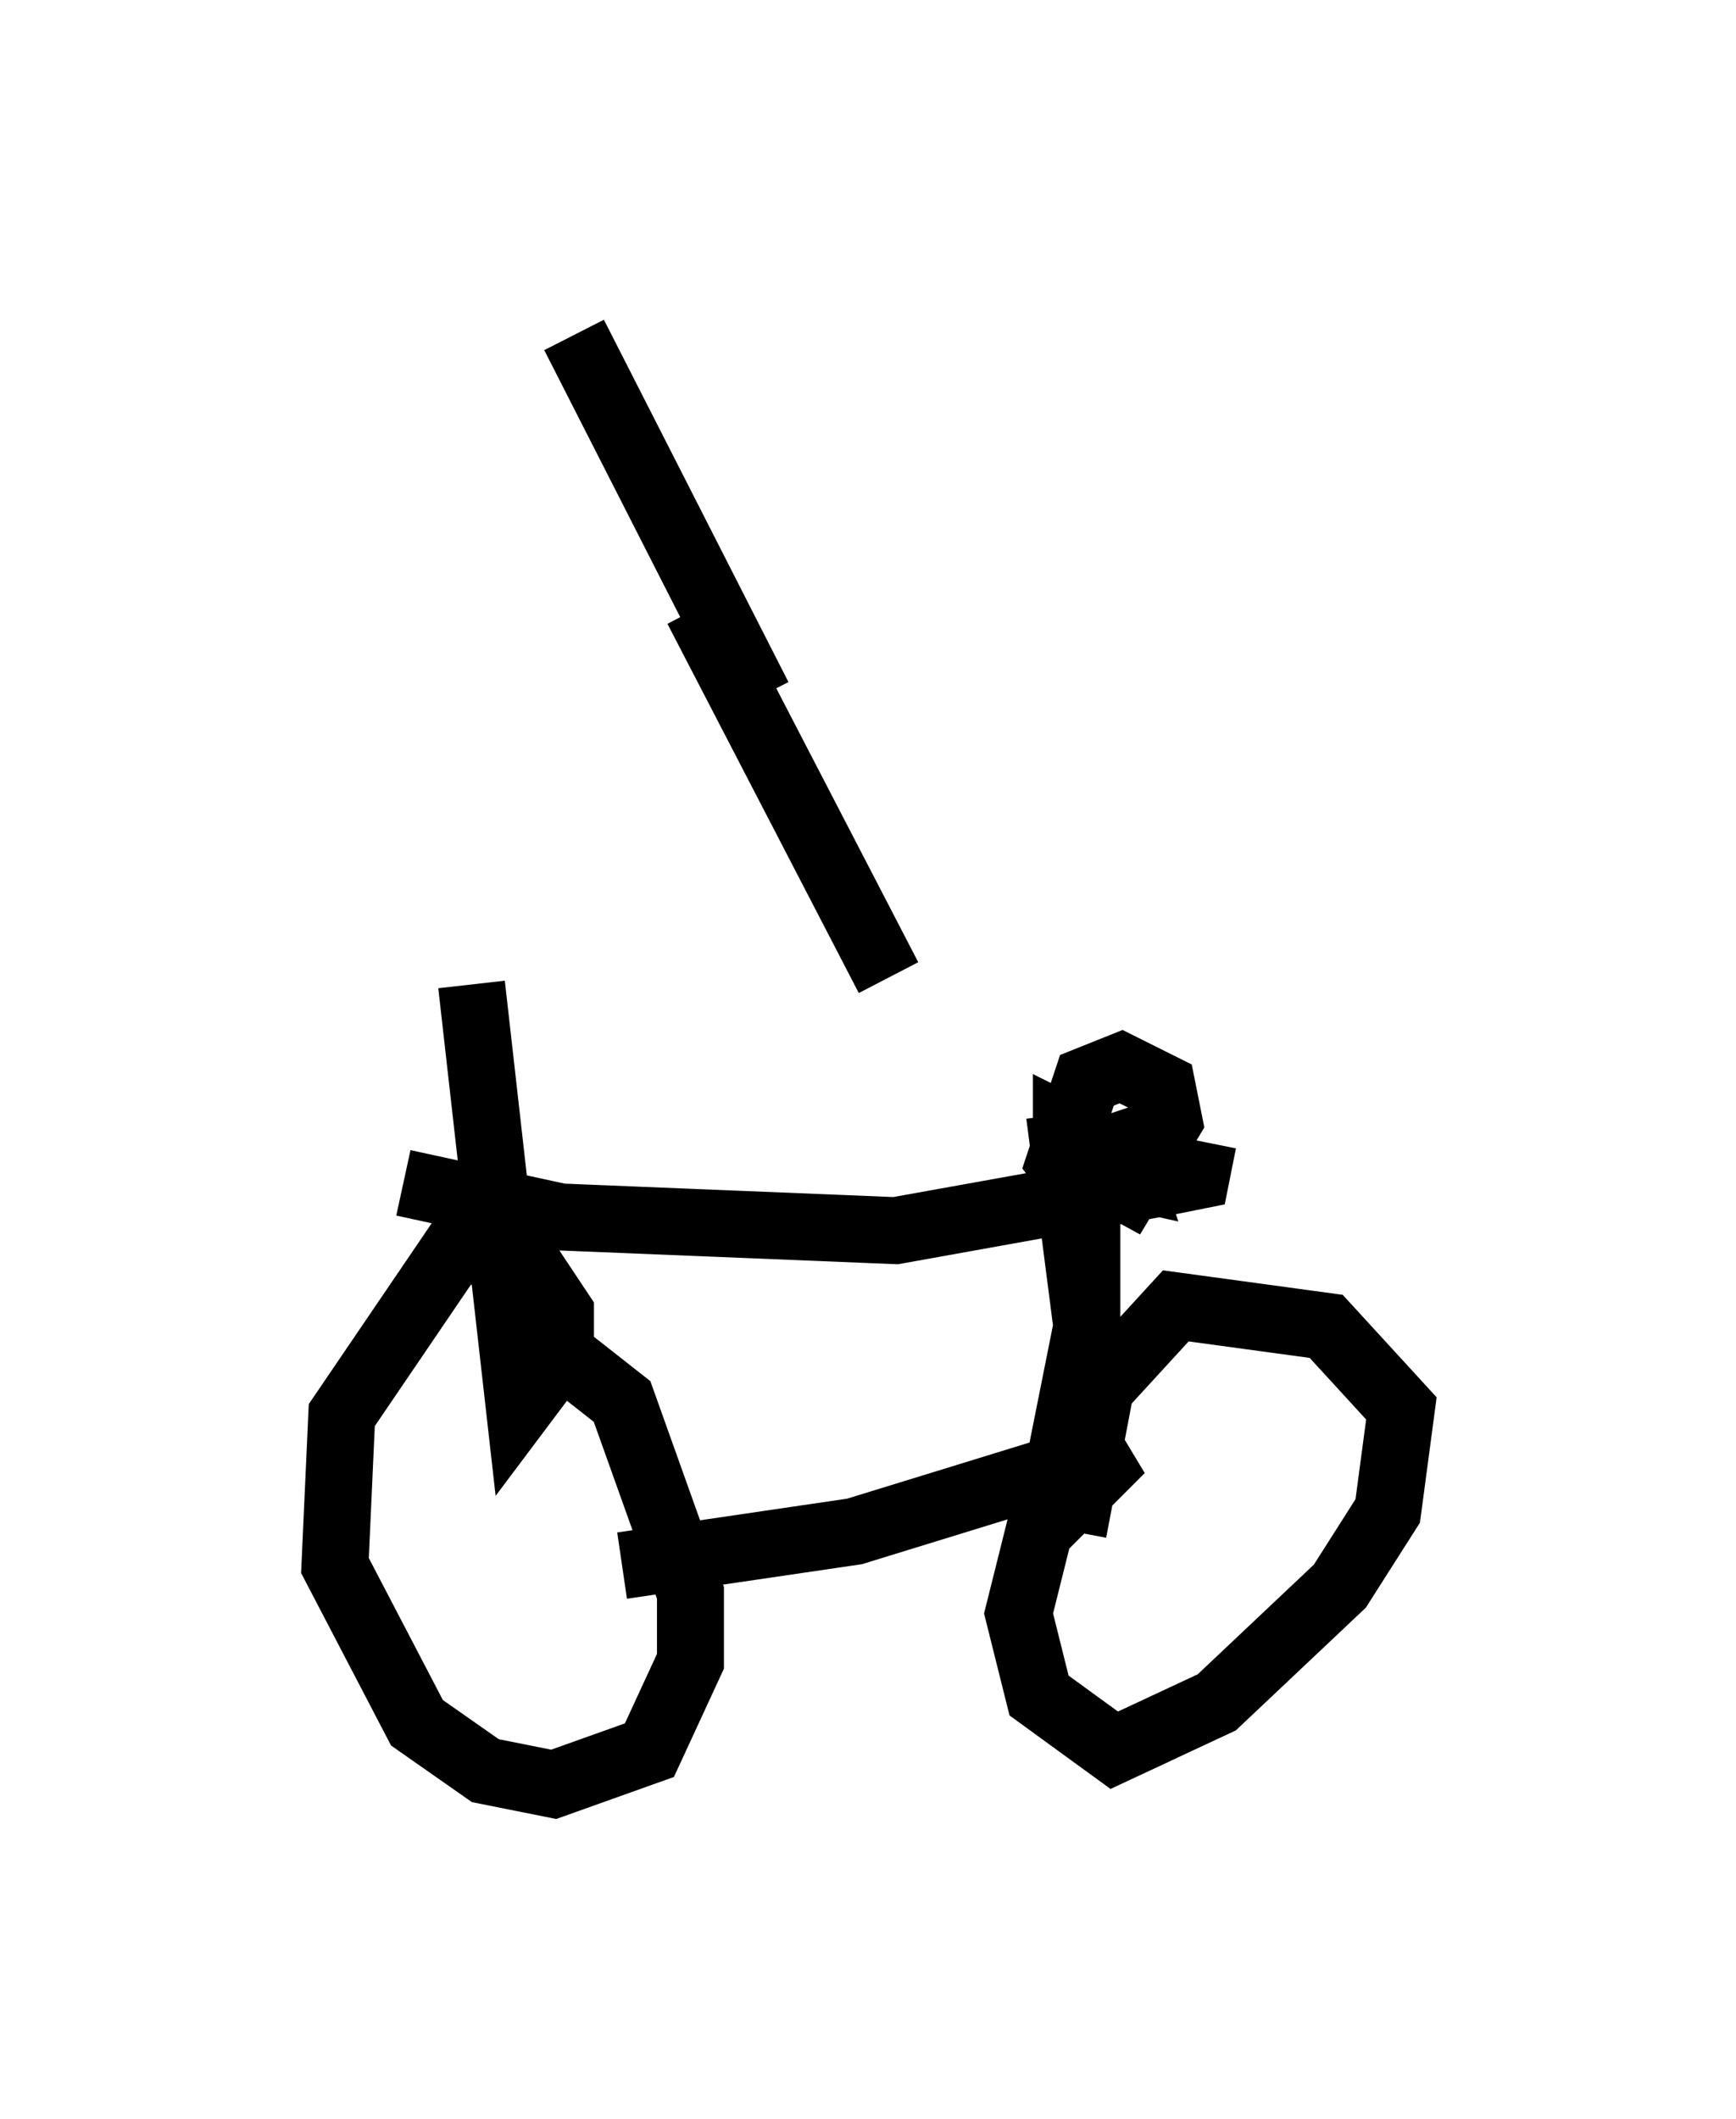 <?xml version="1.0" encoding="utf-8" ?>
<svg baseProfile="full" height="31.642" version="1.1" width="25.925" xmlns="http://www.w3.org/2000/svg" xmlns:ev="http://www.w3.org/2001/xml-events" xmlns:xlink="http://www.w3.org/1999/xlink"><defs /><rect fill="white" height="31.642" width="25.925" x="0" y="0" /><path d="M11.125, 9.696 m-3.165, 4.288 m3.369, -3.573 l-2.756, -5.41 m1.838, 4.083 l2.858, 5.513 m-6.227, 0.102 l0.715, 6.329 0.613, -0.817 l0.0, -0.613 -0.408, -0.613 l-1.123, -0.408 -1.735, 2.552 l-0.102, 2.246 1.225, 2.348 l1.021, 0.715 1.021, 0.204 l1.429, -0.51 0.613, -1.327 l0.0, -1.021 -1.021, -2.858 l-1.429, -1.123 -0.613, 0.204 m2.042, 3.369 l3.471, -0.51 3.981, -1.225 l-1.225, 1.225 -0.306, 1.225 l0.306, 1.225 1.123, 0.817 l1.531, -0.715 1.838, -1.735 l0.715, -1.123 0.204, -1.531 l-1.123, -1.225 -2.246, -0.306 l-1.123, 1.225 -0.408, 2.144 m-10.004, -5.206 l2.348, 0.51 5.002, 0.204 l3.981, -0.715 0.51, -0.102 l0.102, -0.51 m-2.144, -0.408 l0.408, 3.165 -0.51, 2.552 l0.51, -2.45 0.0, -1.838 m-0.51, -0.919 l1.123, 0.613 0.613, -1.021 l-0.102, -0.51 -0.613, -0.306 l-0.51, 0.204 -0.408, 1.225 l0.306, 0.408 0.408, -0.204 l0.0, -0.408 -0.613, -0.306 l0.0, 0.51 0.919, 0.204 l-0.306, -0.919 " fill="none" stroke="black" stroke-width="1" /></svg>